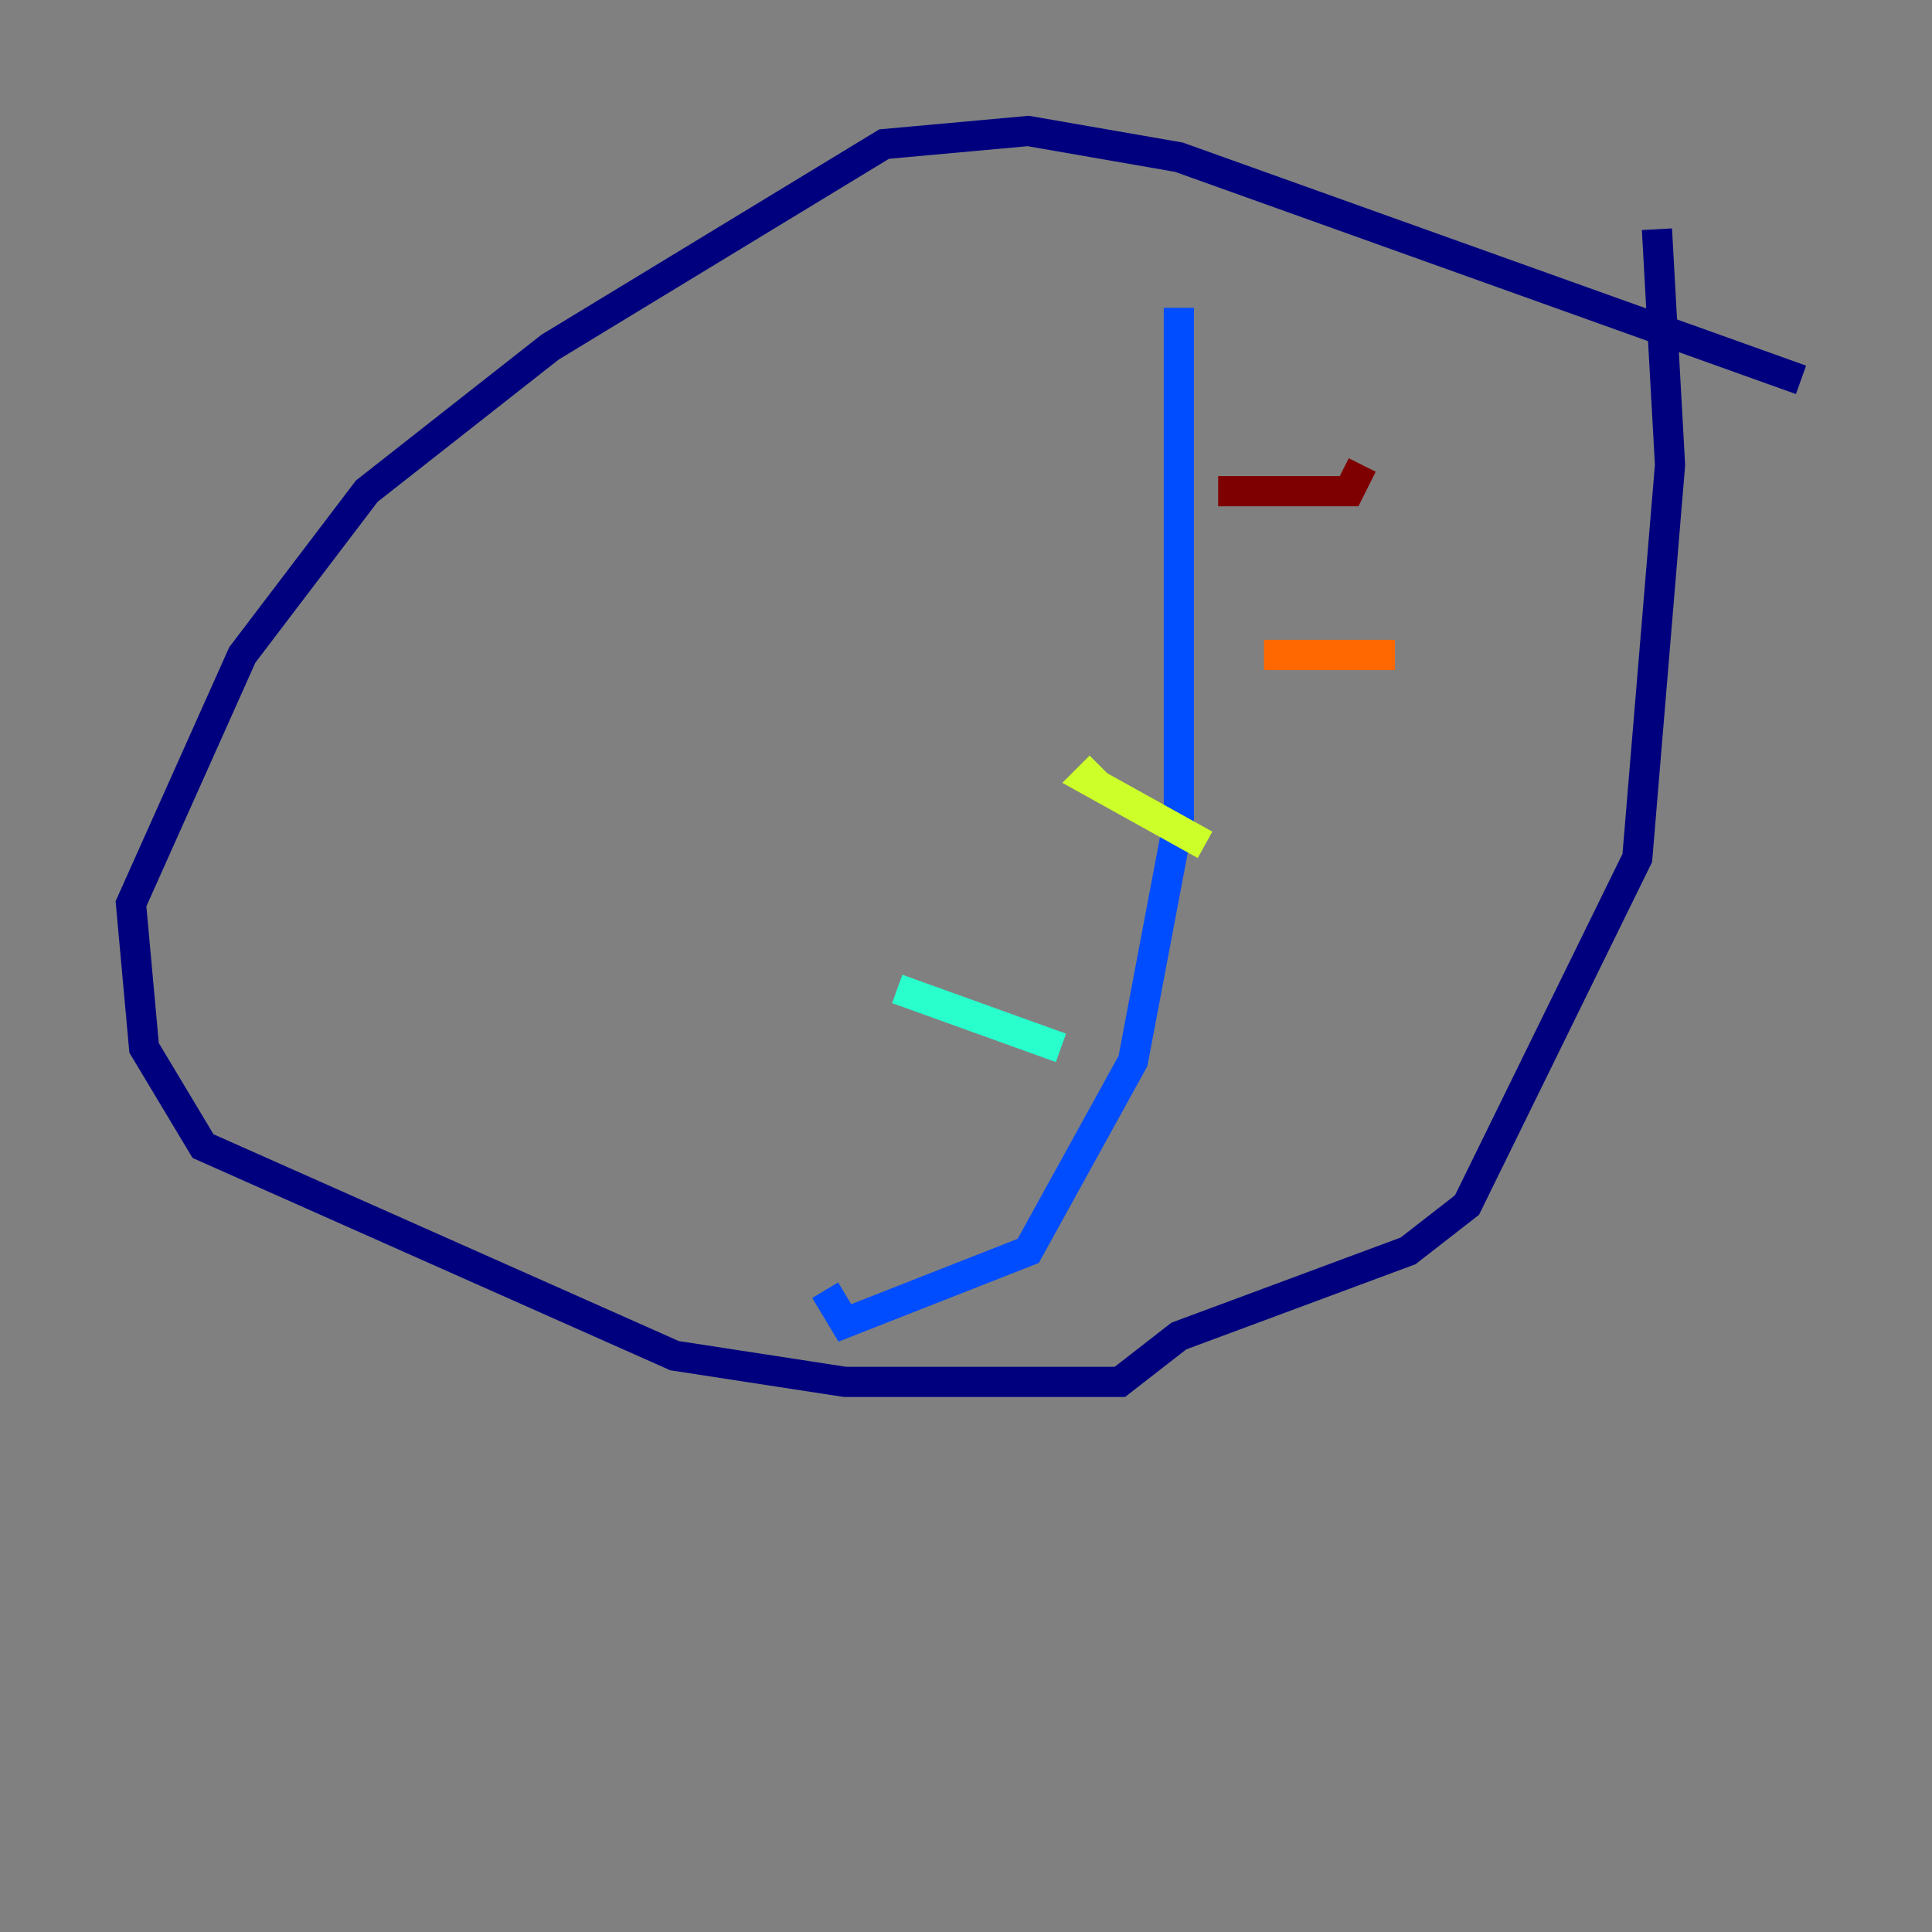 <?xml version="1.0" encoding="utf-8" ?>
<svg baseProfile="tiny" height="128" version="1.2" viewBox="0,0,128,128" width="128" xmlns="http://www.w3.org/2000/svg" xmlns:ev="http://www.w3.org/2001/xml-events" xmlns:xlink="http://www.w3.org/1999/xlink"><rect x="0" y="0" width="128" height="128" fill="#808080" stroke="none"/><defs /><polyline fill="none" points="119.322,25.166 78.102,10.414 68.122,8.678 58.576,9.546 36.447,22.997 24.298,32.542 16.054,43.39 8.678,59.878 9.546,69.424 13.451,75.932 44.691,89.817 55.973,91.552 74.197,91.552 78.102,88.515 93.288,82.875 97.193,79.837 108.475,56.841 110.644,30.807 109.776,15.186" stroke="#00007f" stroke-width="2" /><polyline fill="none" points="78.102,20.393 78.102,54.237 75.064,70.291 68.122,82.875 55.973,87.647 54.671,85.478" stroke="#004cff" stroke-width="2" /><polyline fill="none" points="70.291,69.424 59.444,65.519" stroke="#29ffcd" stroke-width="2" /><polyline fill="none" points="79.837,55.973 72.027,51.634 72.895,50.766" stroke="#cdff29" stroke-width="2" /><polyline fill="none" points="83.742,43.39 92.42,43.39" stroke="#ff6700" stroke-width="2" /><polyline fill="none" points="80.705,32.542 89.383,32.542 90.251,30.807" stroke="#7f0000" stroke-width="2" /></svg>